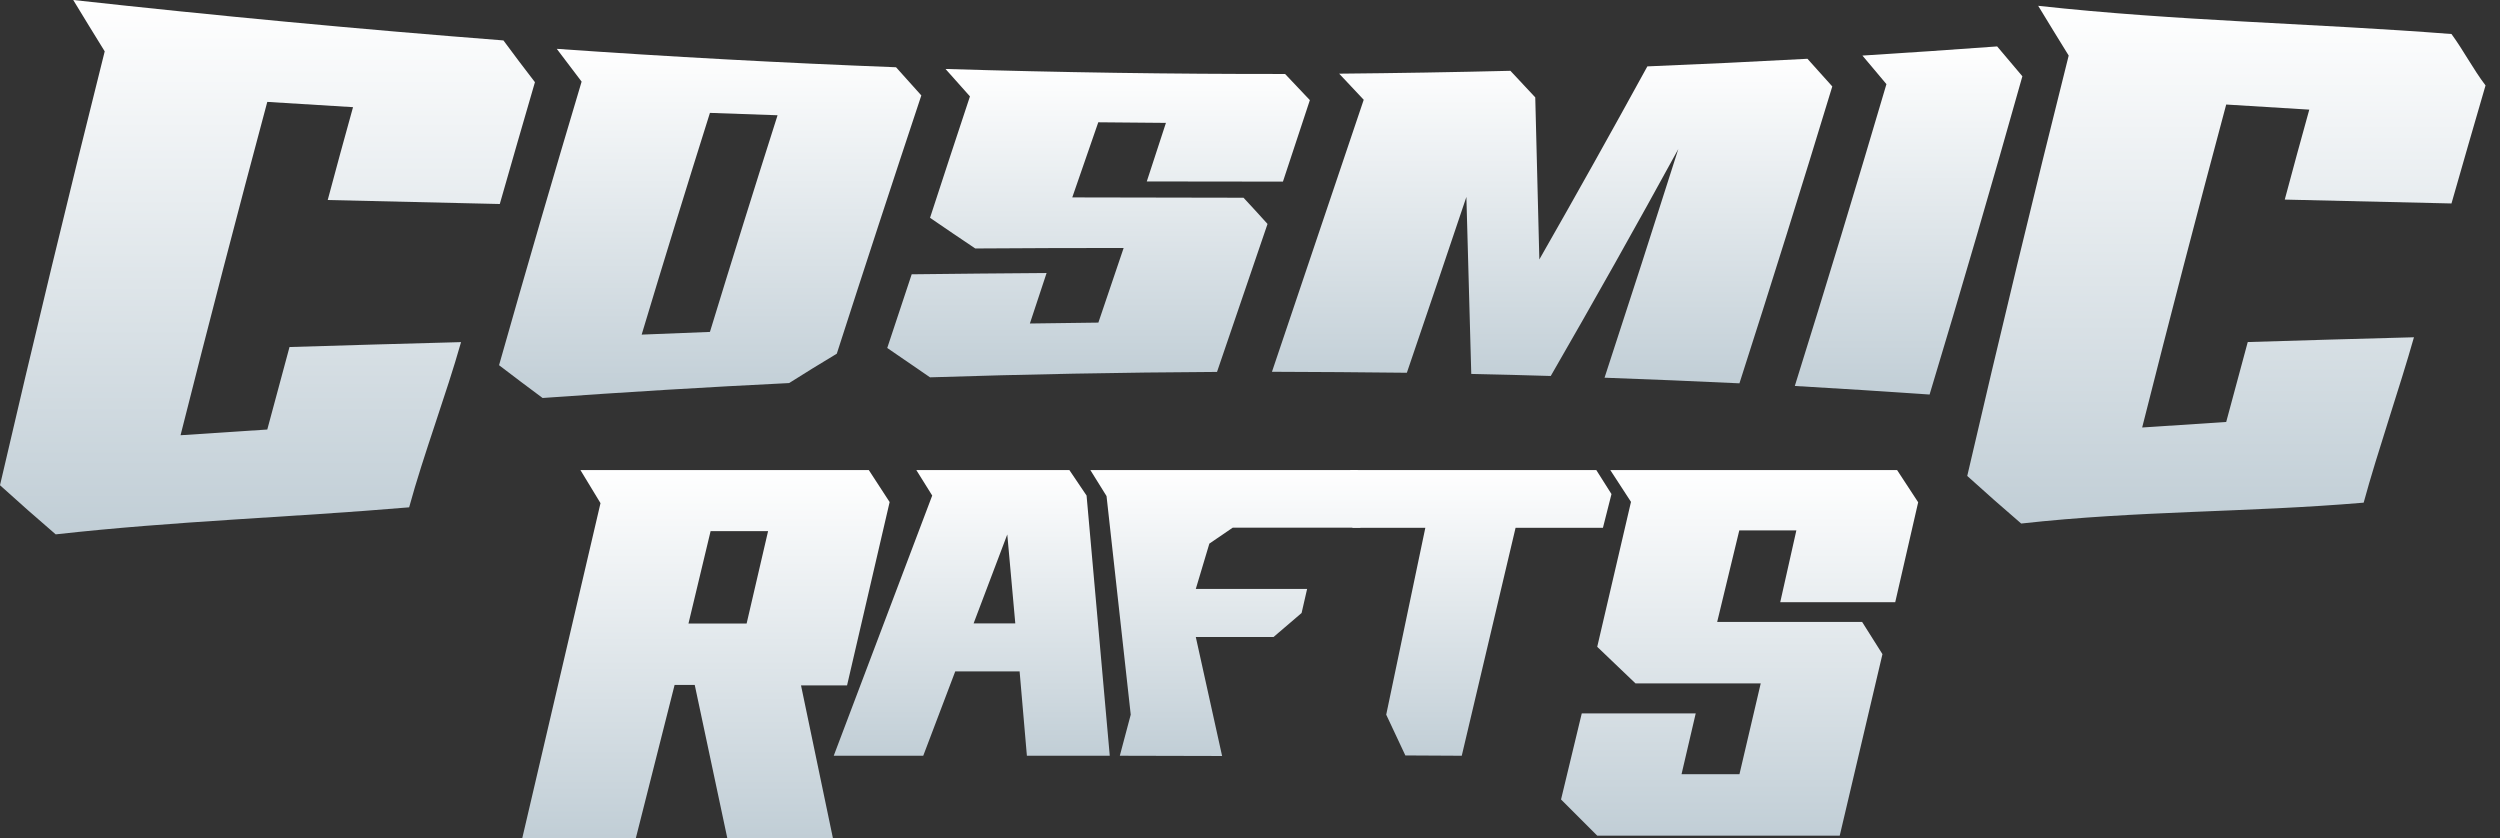 <svg width="164" height="55" viewBox="0 0 164 55" fill="none" xmlns="http://www.w3.org/2000/svg">
<rect x="0" y="0" width="164" height="55" fill="#333333" stroke="none"/>
<path d="M30.245 22.443C29.28 25.864 27.774 29.848 26.84 33.281C18.915 33.953 11.557 34.173 3.653 35.054C2.422 33.998 1.205 32.924 0 31.831C2.204 22.322 4.493 12.835 6.869 3.369C6.042 2.039 5.631 1.354 4.804 0C14.197 1.035 23.604 1.919 33.025 2.652C33.838 3.761 34.266 4.308 35.092 5.391C34.316 8.052 33.547 10.716 32.786 13.383C29.024 13.3 25.261 13.213 21.498 13.121C22.04 11.089 22.594 9.059 23.159 7.03L17.534 6.684C15.583 13.959 13.686 21.248 11.844 28.551L17.534 28.177C18.016 26.372 18.502 24.568 18.992 22.765C22.738 22.65 26.489 22.543 30.245 22.443Z" fill="url(#paint0_linear_692_90)"/>
<path d="M35.594 26.108C34.451 25.262 33.888 24.832 32.738 23.957C34.5 17.74 36.305 11.539 38.154 5.355C37.514 4.503 37.177 4.075 36.524 3.204C43.938 3.725 51.356 4.128 58.78 4.412C59.443 5.156 59.776 5.525 60.439 6.26C58.565 11.895 56.717 17.543 54.894 23.202C53.644 23.961 53.017 24.335 51.767 25.129C46.377 25.395 40.986 25.721 35.594 26.108ZM46.572 7.405C45.047 12.24 43.554 17.089 42.093 21.951C43.589 21.89 45.081 21.831 46.572 21.774C48.023 17.027 49.502 12.29 51.008 7.561C49.528 7.511 48.049 7.459 46.572 7.405Z" fill="url(#paint1_linear_692_90)"/>
<path d="M84.161 11.914C81.184 11.914 78.207 11.911 75.229 11.903C75.647 10.623 76.066 9.342 76.485 8.061C75.005 8.052 73.526 8.039 72.047 8.022C71.478 9.666 70.91 11.309 70.341 12.95C74.086 12.962 77.831 12.969 81.574 12.971C82.214 13.651 82.521 14.002 83.15 14.691C82.046 17.925 80.941 21.161 79.836 24.398C73.557 24.432 67.282 24.551 61.01 24.753C59.886 23.989 59.325 23.604 58.203 22.827C58.735 21.216 59.27 19.605 59.807 17.994C62.757 17.959 65.707 17.931 68.656 17.91L67.56 21.222L72.053 21.163C72.604 19.531 73.156 17.899 73.711 16.267C70.466 16.267 67.221 16.278 63.977 16.3C62.791 15.503 62.196 15.101 61.01 14.288C61.876 11.631 62.749 8.976 63.629 6.324C62.989 5.608 62.667 5.248 62.025 4.524C69.45 4.751 76.876 4.861 84.302 4.853L85.927 6.569L84.161 11.914Z" fill="url(#paint2_linear_692_90)"/>
<path d="M83.441 24.389C85.452 18.443 87.458 12.495 89.46 6.545L87.85 4.833C91.595 4.799 95.34 4.736 99.083 4.645C99.736 5.341 100.062 5.688 100.713 6.388L100.981 17.02C103.379 12.822 105.74 8.6 108.067 4.355C111.569 4.213 115.069 4.047 118.569 3.856C119.221 4.58 119.545 4.942 120.198 5.67C118.219 12.18 116.188 18.672 114.107 25.146C111.156 25.006 108.207 24.883 105.258 24.777C106.893 19.79 108.506 14.79 110.097 9.777C107.363 14.773 104.574 19.735 101.73 24.664C99.993 24.611 98.254 24.566 96.515 24.53L96.195 12.919C94.902 16.767 93.6 20.611 92.29 24.453C89.341 24.419 86.392 24.398 83.441 24.389Z" fill="url(#paint3_linear_692_90)"/>
<path d="M117.74 25.319C119.796 18.739 121.8 12.139 123.75 5.52C123.111 4.765 122.806 4.387 122.174 3.646C125.122 3.461 128.068 3.261 131.013 3.045C131.676 3.82 132.007 4.212 132.668 5.003C130.705 11.985 128.676 18.944 126.581 25.881C123.636 25.677 120.689 25.489 117.74 25.319Z" fill="url(#paint4_linear_692_90)"/>
<path d="M158.355 22.125C157.42 25.44 155.961 29.649 155.056 32.975C147.378 33.626 140.249 33.49 132.59 34.344C131.398 33.321 130.218 32.28 129.051 31.222C131.186 22.008 133.404 12.816 135.706 3.645C134.905 2.356 134.506 1.692 133.705 0.381C142.807 1.383 151.69 1.521 160.817 2.232C161.605 3.306 162.25 4.555 163.051 5.604C162.299 8.182 161.554 10.764 160.817 13.347C157.171 13.267 153.526 13.183 149.88 13.093C150.405 11.125 150.941 9.158 151.489 7.192L146.039 6.857C144.149 13.905 142.311 20.968 140.526 28.044L146.039 27.681C146.506 25.932 146.977 24.185 147.452 22.438C151.082 22.326 154.716 22.222 158.355 22.125Z" fill="url(#paint5_linear_692_90)"/>
<path d="M52.546 44.96L54.638 54.977H47.71L45.575 44.933H44.253L41.712 54.977H34.262L39.393 33.007L38.076 30.836H56.994L58.36 32.935L55.567 44.96H52.546ZM46.615 34.844L45.163 40.906H48.978L50.386 34.844H46.615Z" fill="url(#paint6_linear_692_90)"/>
<path d="M54.693 49.577L61.153 32.508L60.111 30.836H70.151L71.279 32.508L72.8 49.577H67.364L66.886 44.043H62.664L60.565 49.577H54.693ZM63.869 40.893H66.603L66.078 35.059L63.869 40.893Z" fill="url(#paint7_linear_692_90)"/>
<path d="M73.46 49.577L74.176 46.882L72.589 32.543L71.527 30.836H89.049L90.14 32.411L89.231 34.615H80.867L79.334 35.661L78.444 38.636H85.746L85.385 40.212L83.545 41.787H78.444L80.17 49.593L73.46 49.577Z" fill="url(#paint8_linear_692_90)"/>
<path d="M92.191 49.557L90.936 46.882L93.502 34.622H88.704L89.585 33.037L88.566 30.836H104.717L105.713 32.411L105.153 34.622H99.422L95.891 49.577L92.191 49.557Z" fill="url(#paint9_linear_692_90)"/>
<path d="M124.327 39.504H116.783L117.841 34.796H114.097L112.647 40.798H122.155L123.489 42.912L120.686 54.819H104.778L102.404 52.445L103.763 46.801H111.239L110.309 50.787H114.109L115.504 44.83H107.287L104.778 42.431L106.993 32.923L105.635 30.836H124.449L125.832 32.949L124.327 39.504Z" fill="url(#paint10_linear_692_90)"/>
<defs>
<linearGradient id="paint0_linear_692_90" x1="17.546" y1="0" x2="17.546" y2="35.054" gradientUnits="userSpaceOnUse">
<stop stop-color="white"/>
<stop offset="1" stop-color="#C1CED6"/>
</linearGradient>
<linearGradient id="paint1_linear_692_90" x1="46.589" y1="3.204" x2="46.589" y2="26.108" gradientUnits="userSpaceOnUse">
<stop stop-color="white"/>
<stop offset="1" stop-color="#C1CED6"/>
</linearGradient>
<linearGradient id="paint2_linear_692_90" x1="72.065" y1="4.524" x2="72.065" y2="24.753" gradientUnits="userSpaceOnUse">
<stop stop-color="white"/>
<stop offset="1" stop-color="#C1CED6"/>
</linearGradient>
<linearGradient id="paint3_linear_692_90" x1="101.82" y1="3.856" x2="101.82" y2="25.146" gradientUnits="userSpaceOnUse">
<stop stop-color="white"/>
<stop offset="1" stop-color="#C1CED6"/>
</linearGradient>
<linearGradient id="paint4_linear_692_90" x1="125.204" y1="3.045" x2="125.204" y2="25.881" gradientUnits="userSpaceOnUse">
<stop stop-color="white"/>
<stop offset="1" stop-color="#C1CED6"/>
</linearGradient>
<linearGradient id="paint5_linear_692_90" x1="146.051" y1="0.381" x2="146.051" y2="34.344" gradientUnits="userSpaceOnUse">
<stop stop-color="white"/>
<stop offset="1" stop-color="#C1CED6"/>
</linearGradient>
<linearGradient id="paint6_linear_692_90" x1="46.311" y1="30.836" x2="46.311" y2="54.977" gradientUnits="userSpaceOnUse">
<stop stop-color="white"/>
<stop offset="1" stop-color="#C1CED6"/>
</linearGradient>
<linearGradient id="paint7_linear_692_90" x1="63.747" y1="30.836" x2="63.747" y2="49.577" gradientUnits="userSpaceOnUse">
<stop stop-color="white"/>
<stop offset="1" stop-color="#C1CED6"/>
</linearGradient>
<linearGradient id="paint8_linear_692_90" x1="80.834" y1="30.836" x2="80.834" y2="49.593" gradientUnits="userSpaceOnUse">
<stop stop-color="white"/>
<stop offset="1" stop-color="#C1CED6"/>
</linearGradient>
<linearGradient id="paint9_linear_692_90" x1="97.14" y1="30.836" x2="97.14" y2="49.577" gradientUnits="userSpaceOnUse">
<stop stop-color="white"/>
<stop offset="1" stop-color="#C1CED6"/>
</linearGradient>
<linearGradient id="paint10_linear_692_90" x1="114.118" y1="30.836" x2="114.118" y2="54.819" gradientUnits="userSpaceOnUse">
<stop stop-color="white"/>
<stop offset="1" stop-color="#C1CED6"/>
</linearGradient>
</defs>
</svg>
